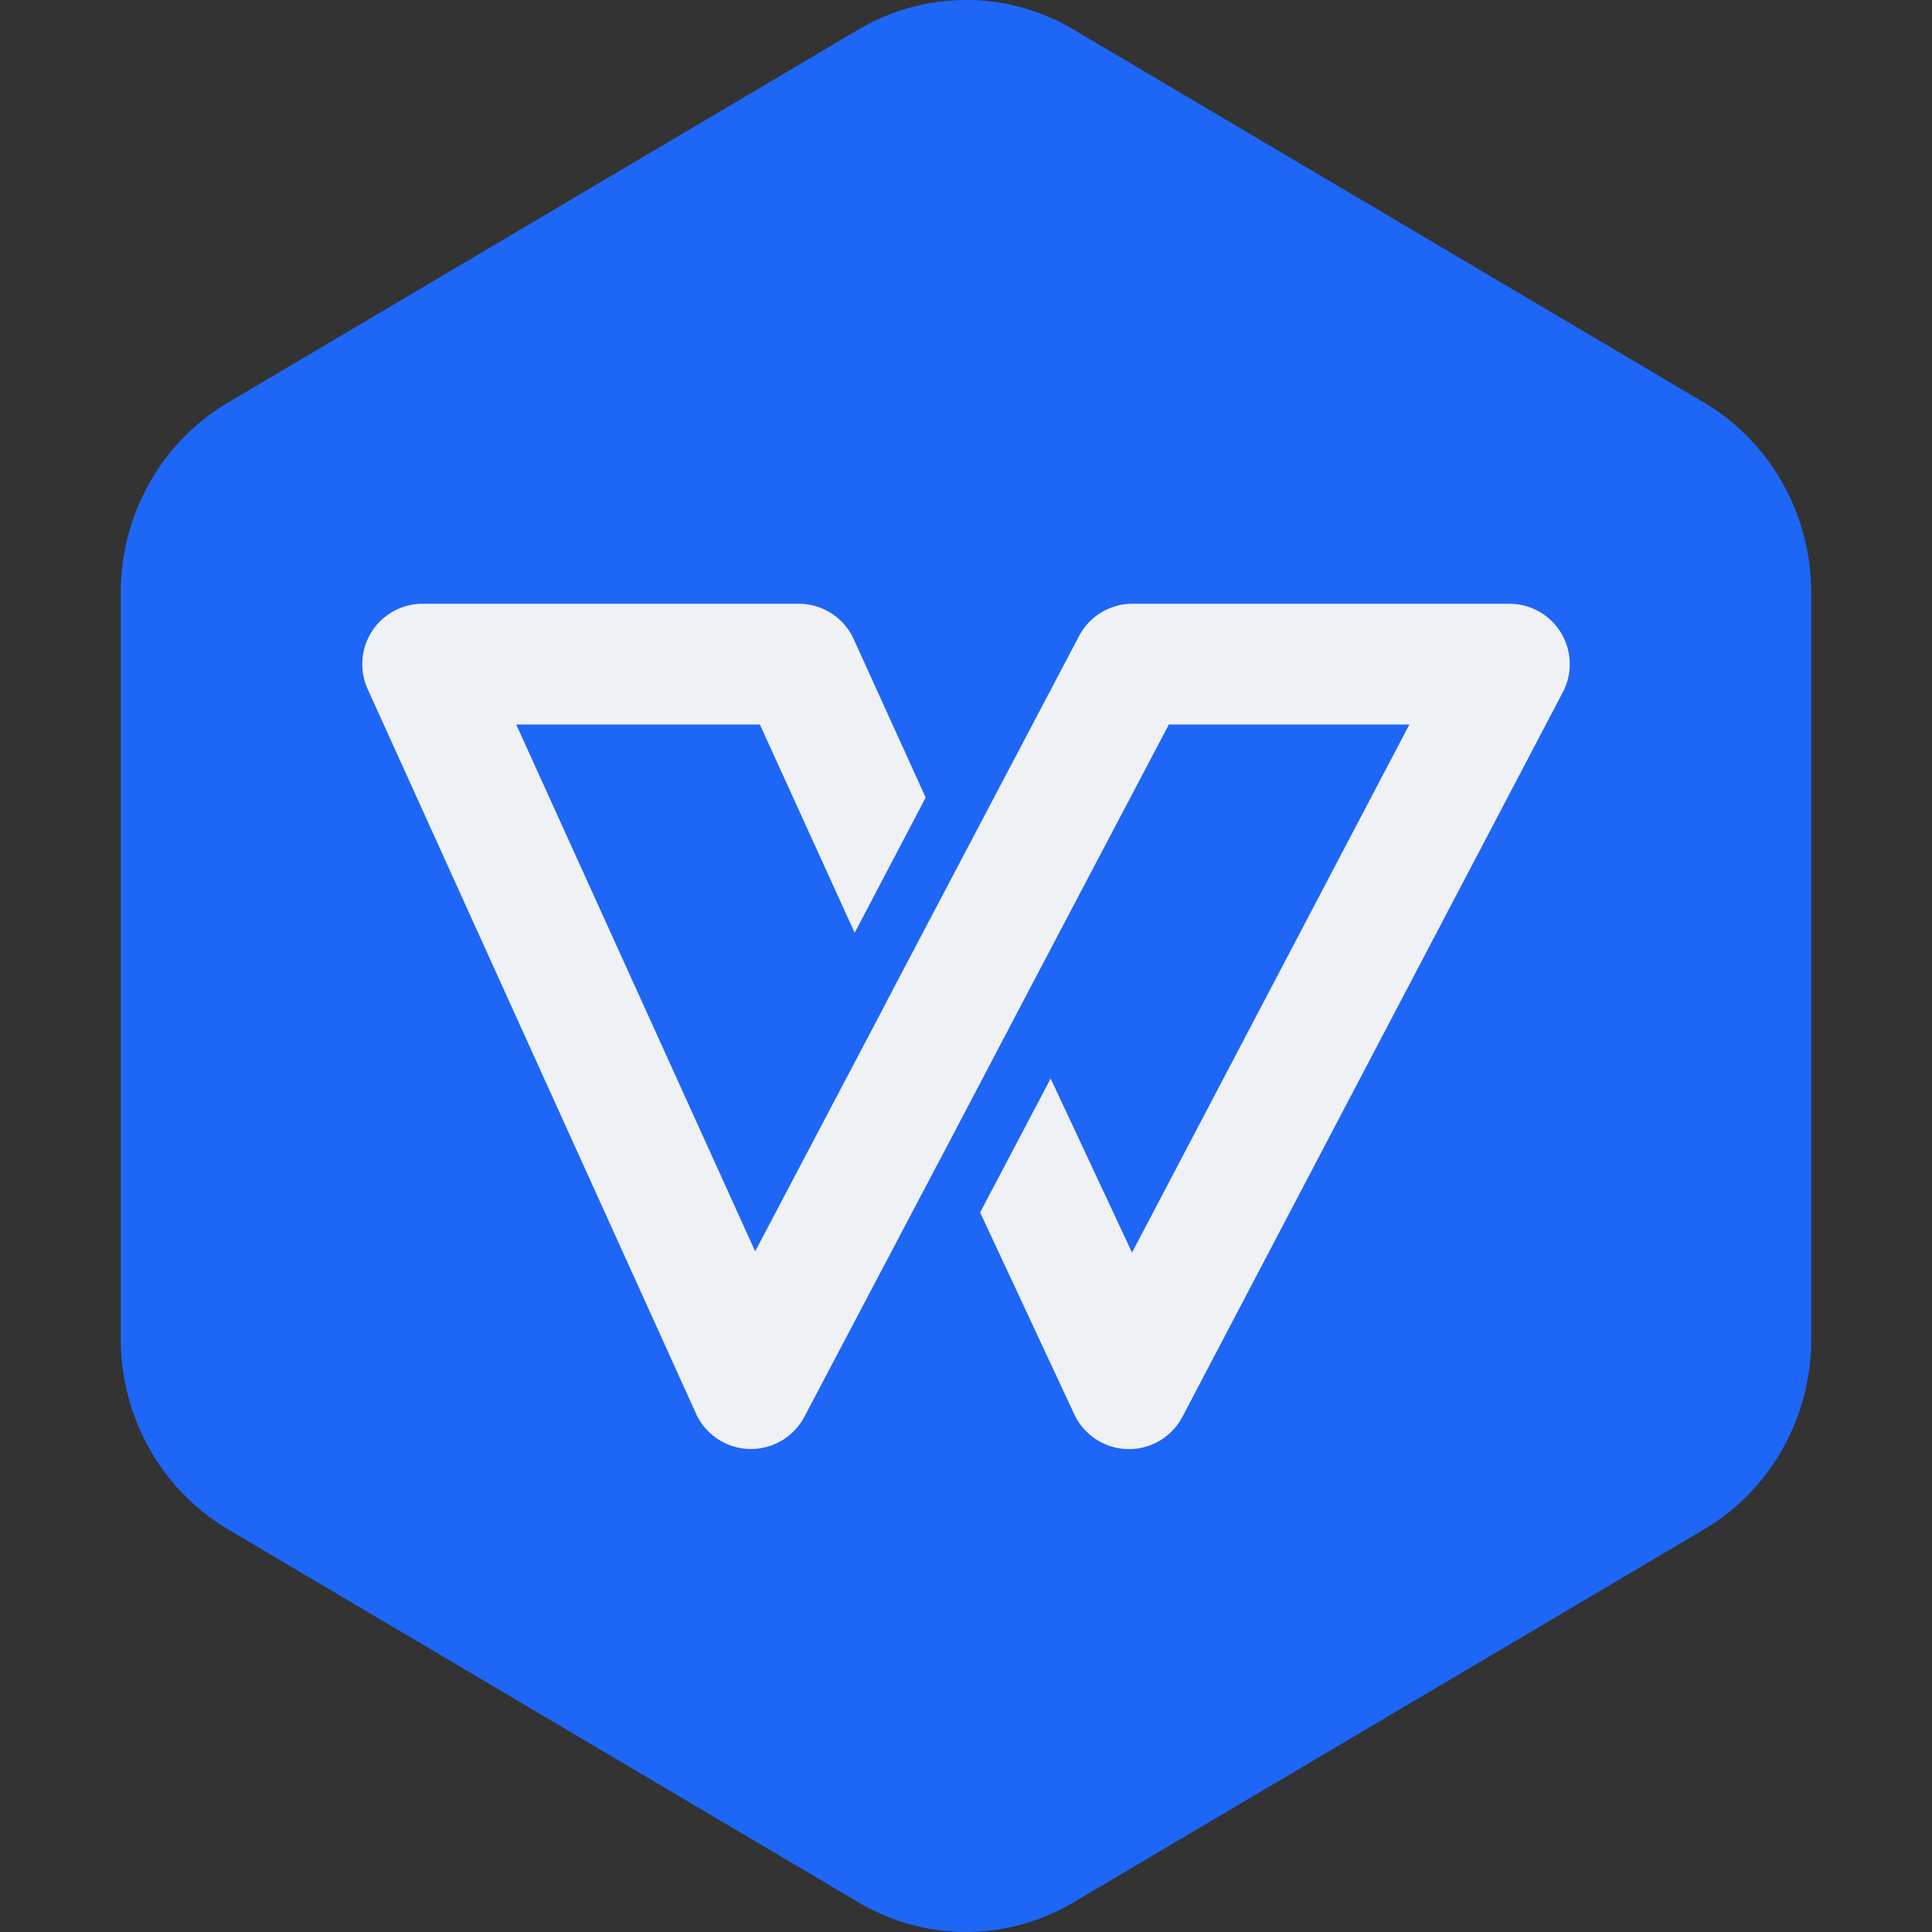 <svg xmlns="http://www.w3.org/2000/svg" width="16" height="16" version="1">
 <rect width="100%" height="100%" fill="#333333" stroke="none"/>
 <path style="fill:#1e66f5" d="M 8.042,-5.2926827e-8 V 7.8043489e-4 A 1.776,1.819 0 0 0 7.112,0.243 L 1.888,3.334 A 1.776,1.819 0 0 0 1,4.909 v 6.181 a 1.776,1.819 0 0 0 0.888,1.575 l 5.224,3.091 a 1.776,1.819 0 0 0 1.776,0 L 14.112,12.666 A 1.776,1.819 0 0 0 15,11.091 V 4.909 A 1.776,1.819 0 0 0 14.112,3.334 L 8.888,0.243 A 1.776,1.819 0 0 0 8.042,-5.2926827e-8 Z"/>
 <path style="fill:#eff1f5" d="M 3.5 5 A 0.5 0.5 0 0 0 3.045 5.707 L 5.764 11.707 A 0.5 0.5 0 0 0 6.662 11.732 L 7.578 9.994 L 7.852 9.475 L 8.436 8.363 L 8.559 8.129 L 8.93 7.424 L 9.68 6 L 11.672 6 L 9.375 10.373 L 8.701 8.932 L 8.117 10.041 L 8.896 11.711 A 0.5 0.5 0 0 0 9.793 11.732 L 12.943 5.732 A 0.5 0.5 0 0 0 12.5 5 L 9.377 5 A 0.5 0.5 0 0 0 8.936 5.268 L 8.281 6.512 L 7.928 7.182 L 7.34 8.299 L 7.34 8.301 L 6.254 10.363 L 4.275 6 L 6.293 6 L 7.078 7.725 L 7.666 6.605 L 7.07 5.293 A 0.5 0.5 0 0 0 6.615 5 L 3.5 5 z"/>
</svg>
